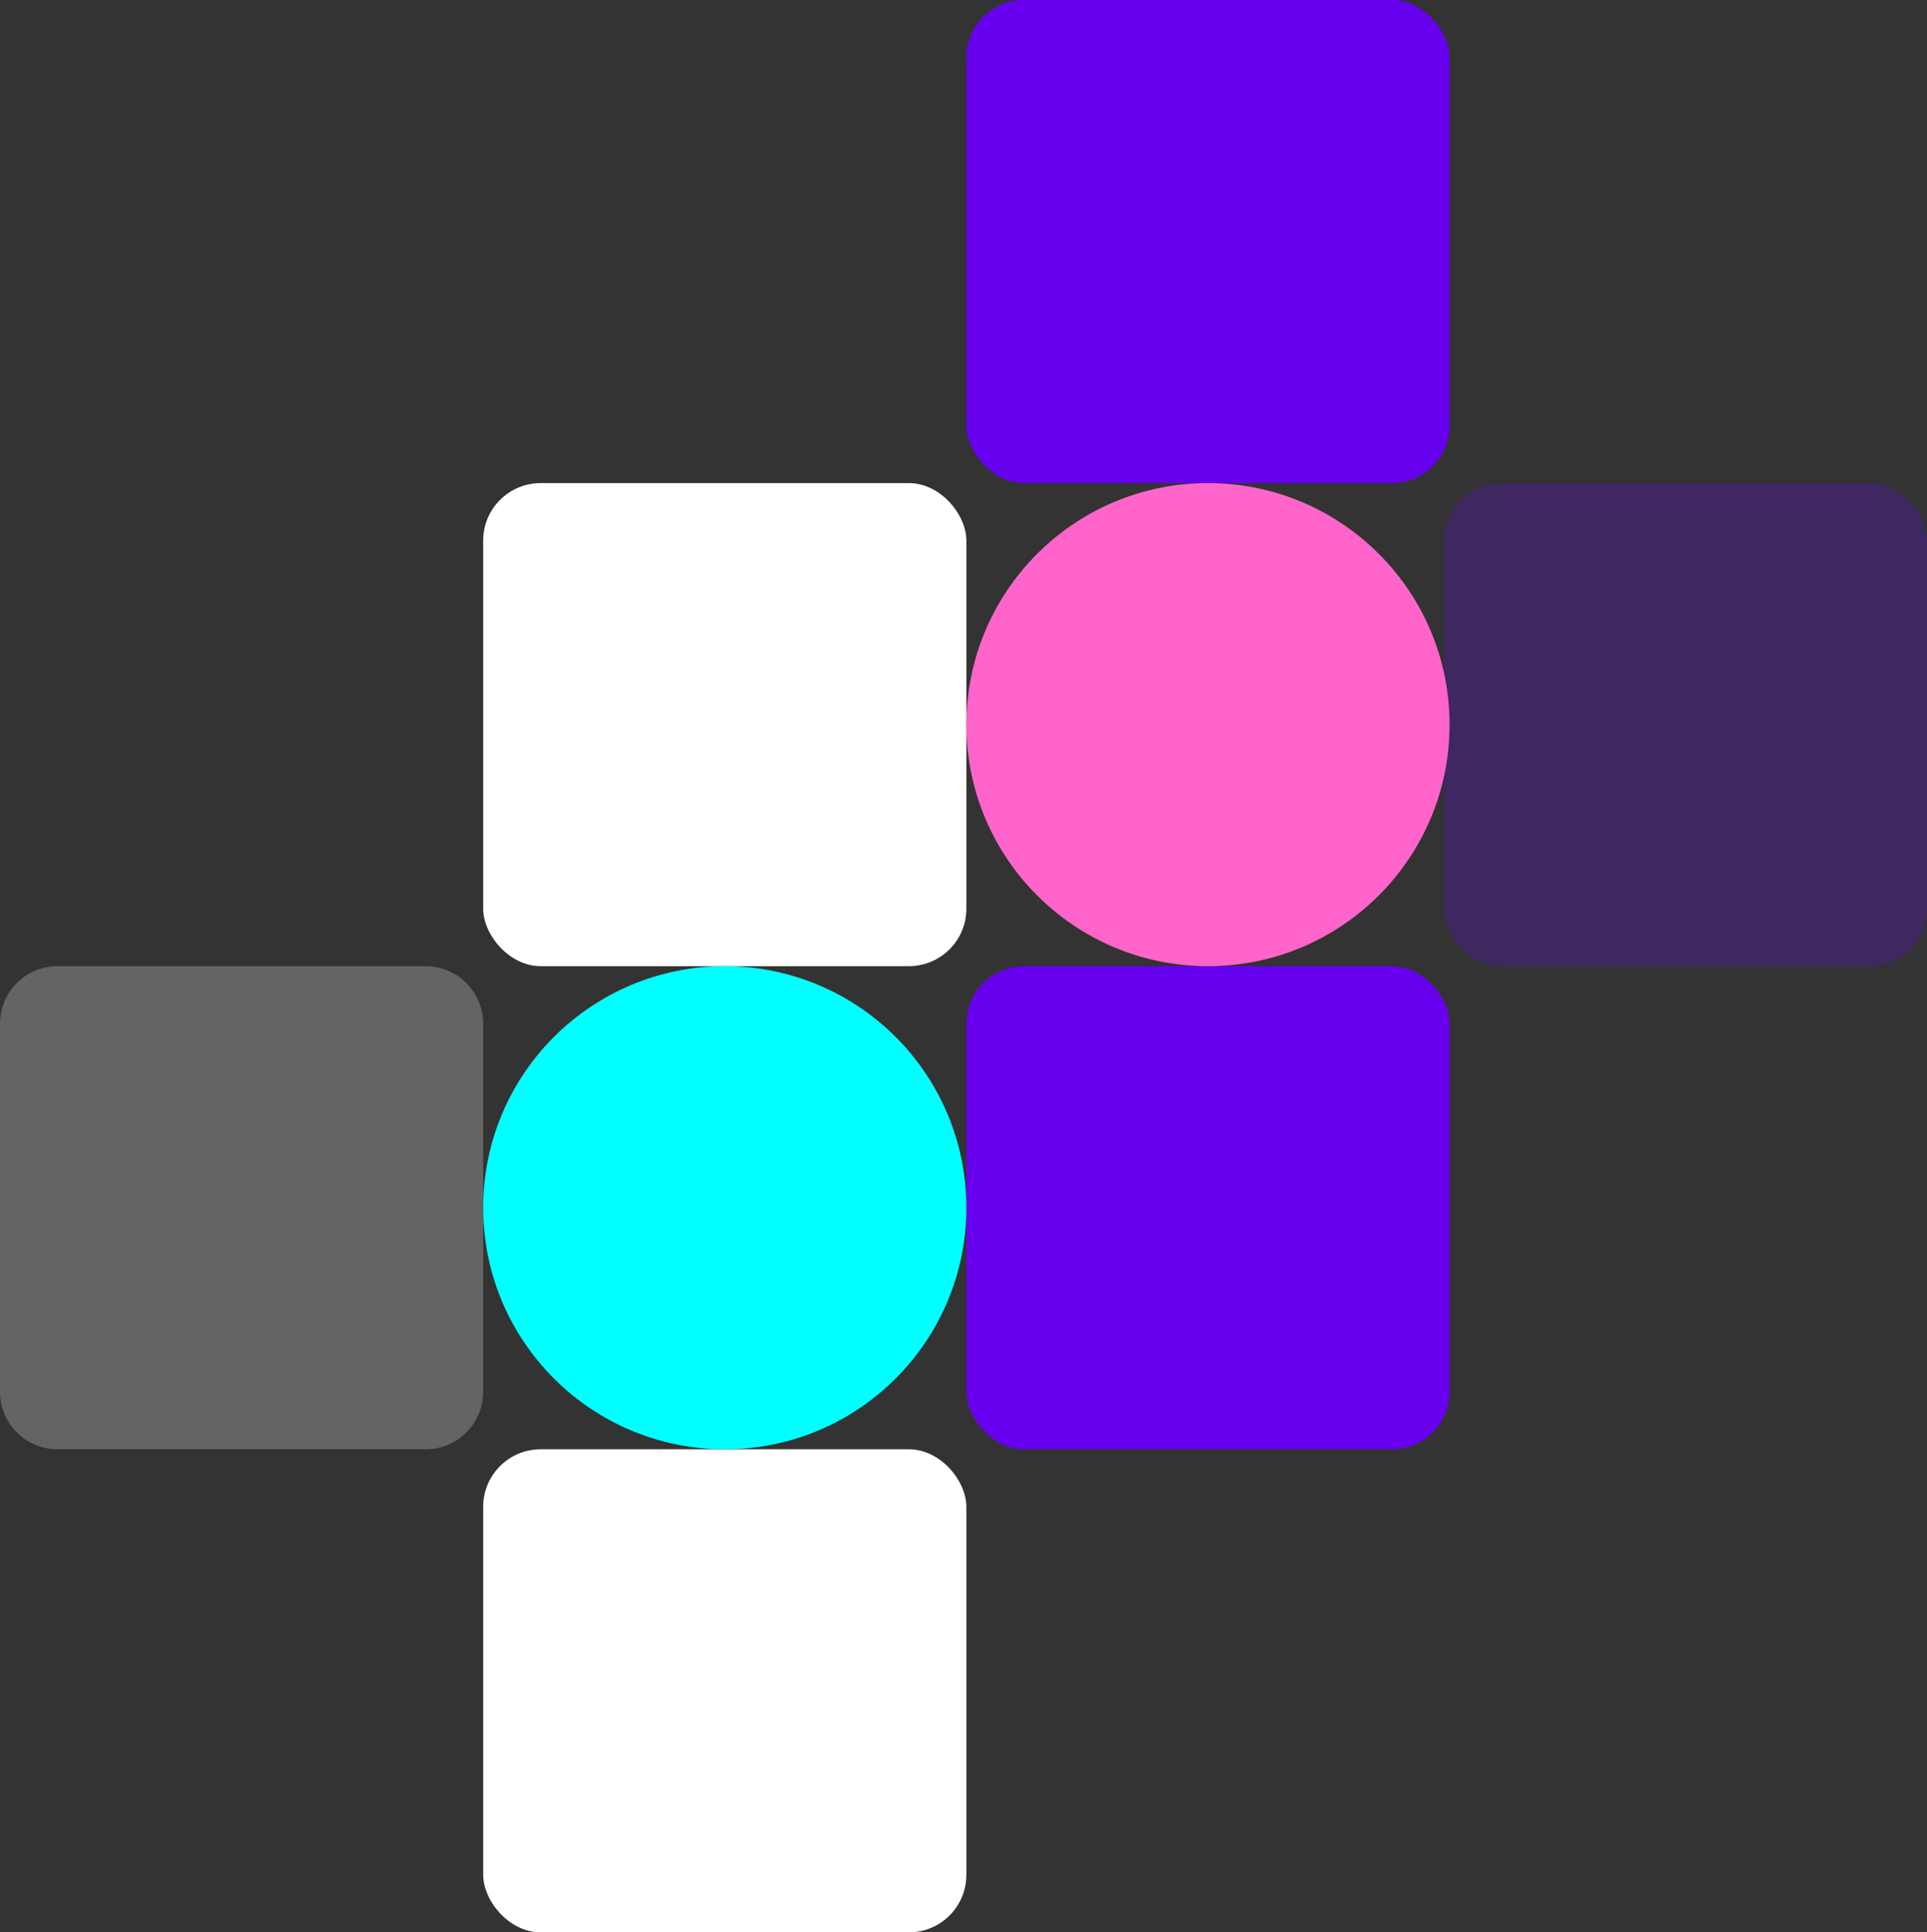<svg width="670" height="672" viewBox="0 0 670 672">
  <rect x="0" y="0" width="670" height="672" fill="#333333" stroke="none"/>
  <g id="Group_2" data-name="Group 2" transform="translate(-914 -234)">
    <rect id="Rectangle_4" data-name="Rectangle 4" width="168" height="168" rx="20" transform="translate(1250 234)" fill="#6700ee"/>
    <rect id="Rectangle_8" data-name="Rectangle 8" width="168" height="168" rx="20" transform="translate(1250 570)" fill="#6700ee"/>
    <rect id="Rectangle_6" data-name="Rectangle 6" width="168" height="168" rx="20" transform="translate(1416 402)" fill="#6700ee" opacity="0.24"/>
    <rect id="Rectangle_5" data-name="Rectangle 5" width="168" height="168" rx="20" transform="translate(1082 402)" fill="#fff"/>
    <rect id="Rectangle_9" data-name="Rectangle 9" width="168" height="168" rx="20" transform="translate(1082 738)" fill="#fff"/>
    <path id="Path_1" data-name="Path 1" d="M20,0H148a20,20,0,0,1,20,20V148a20,20,0,0,1-20,20H20A20,20,0,0,1,0,148V20A20,20,0,0,1,20,0Z" transform="translate(914 570)" fill="#fff" opacity="0.24"/>
    <circle id="Ellipse_2" data-name="Ellipse 2" cx="84" cy="84" r="84" transform="translate(1250 402)" fill="#ff64cb"/>
    <circle id="Ellipse_3" data-name="Ellipse 3" cx="84" cy="84" r="84" transform="translate(1082 570)" fill="aqua"/>
  </g>
</svg>
